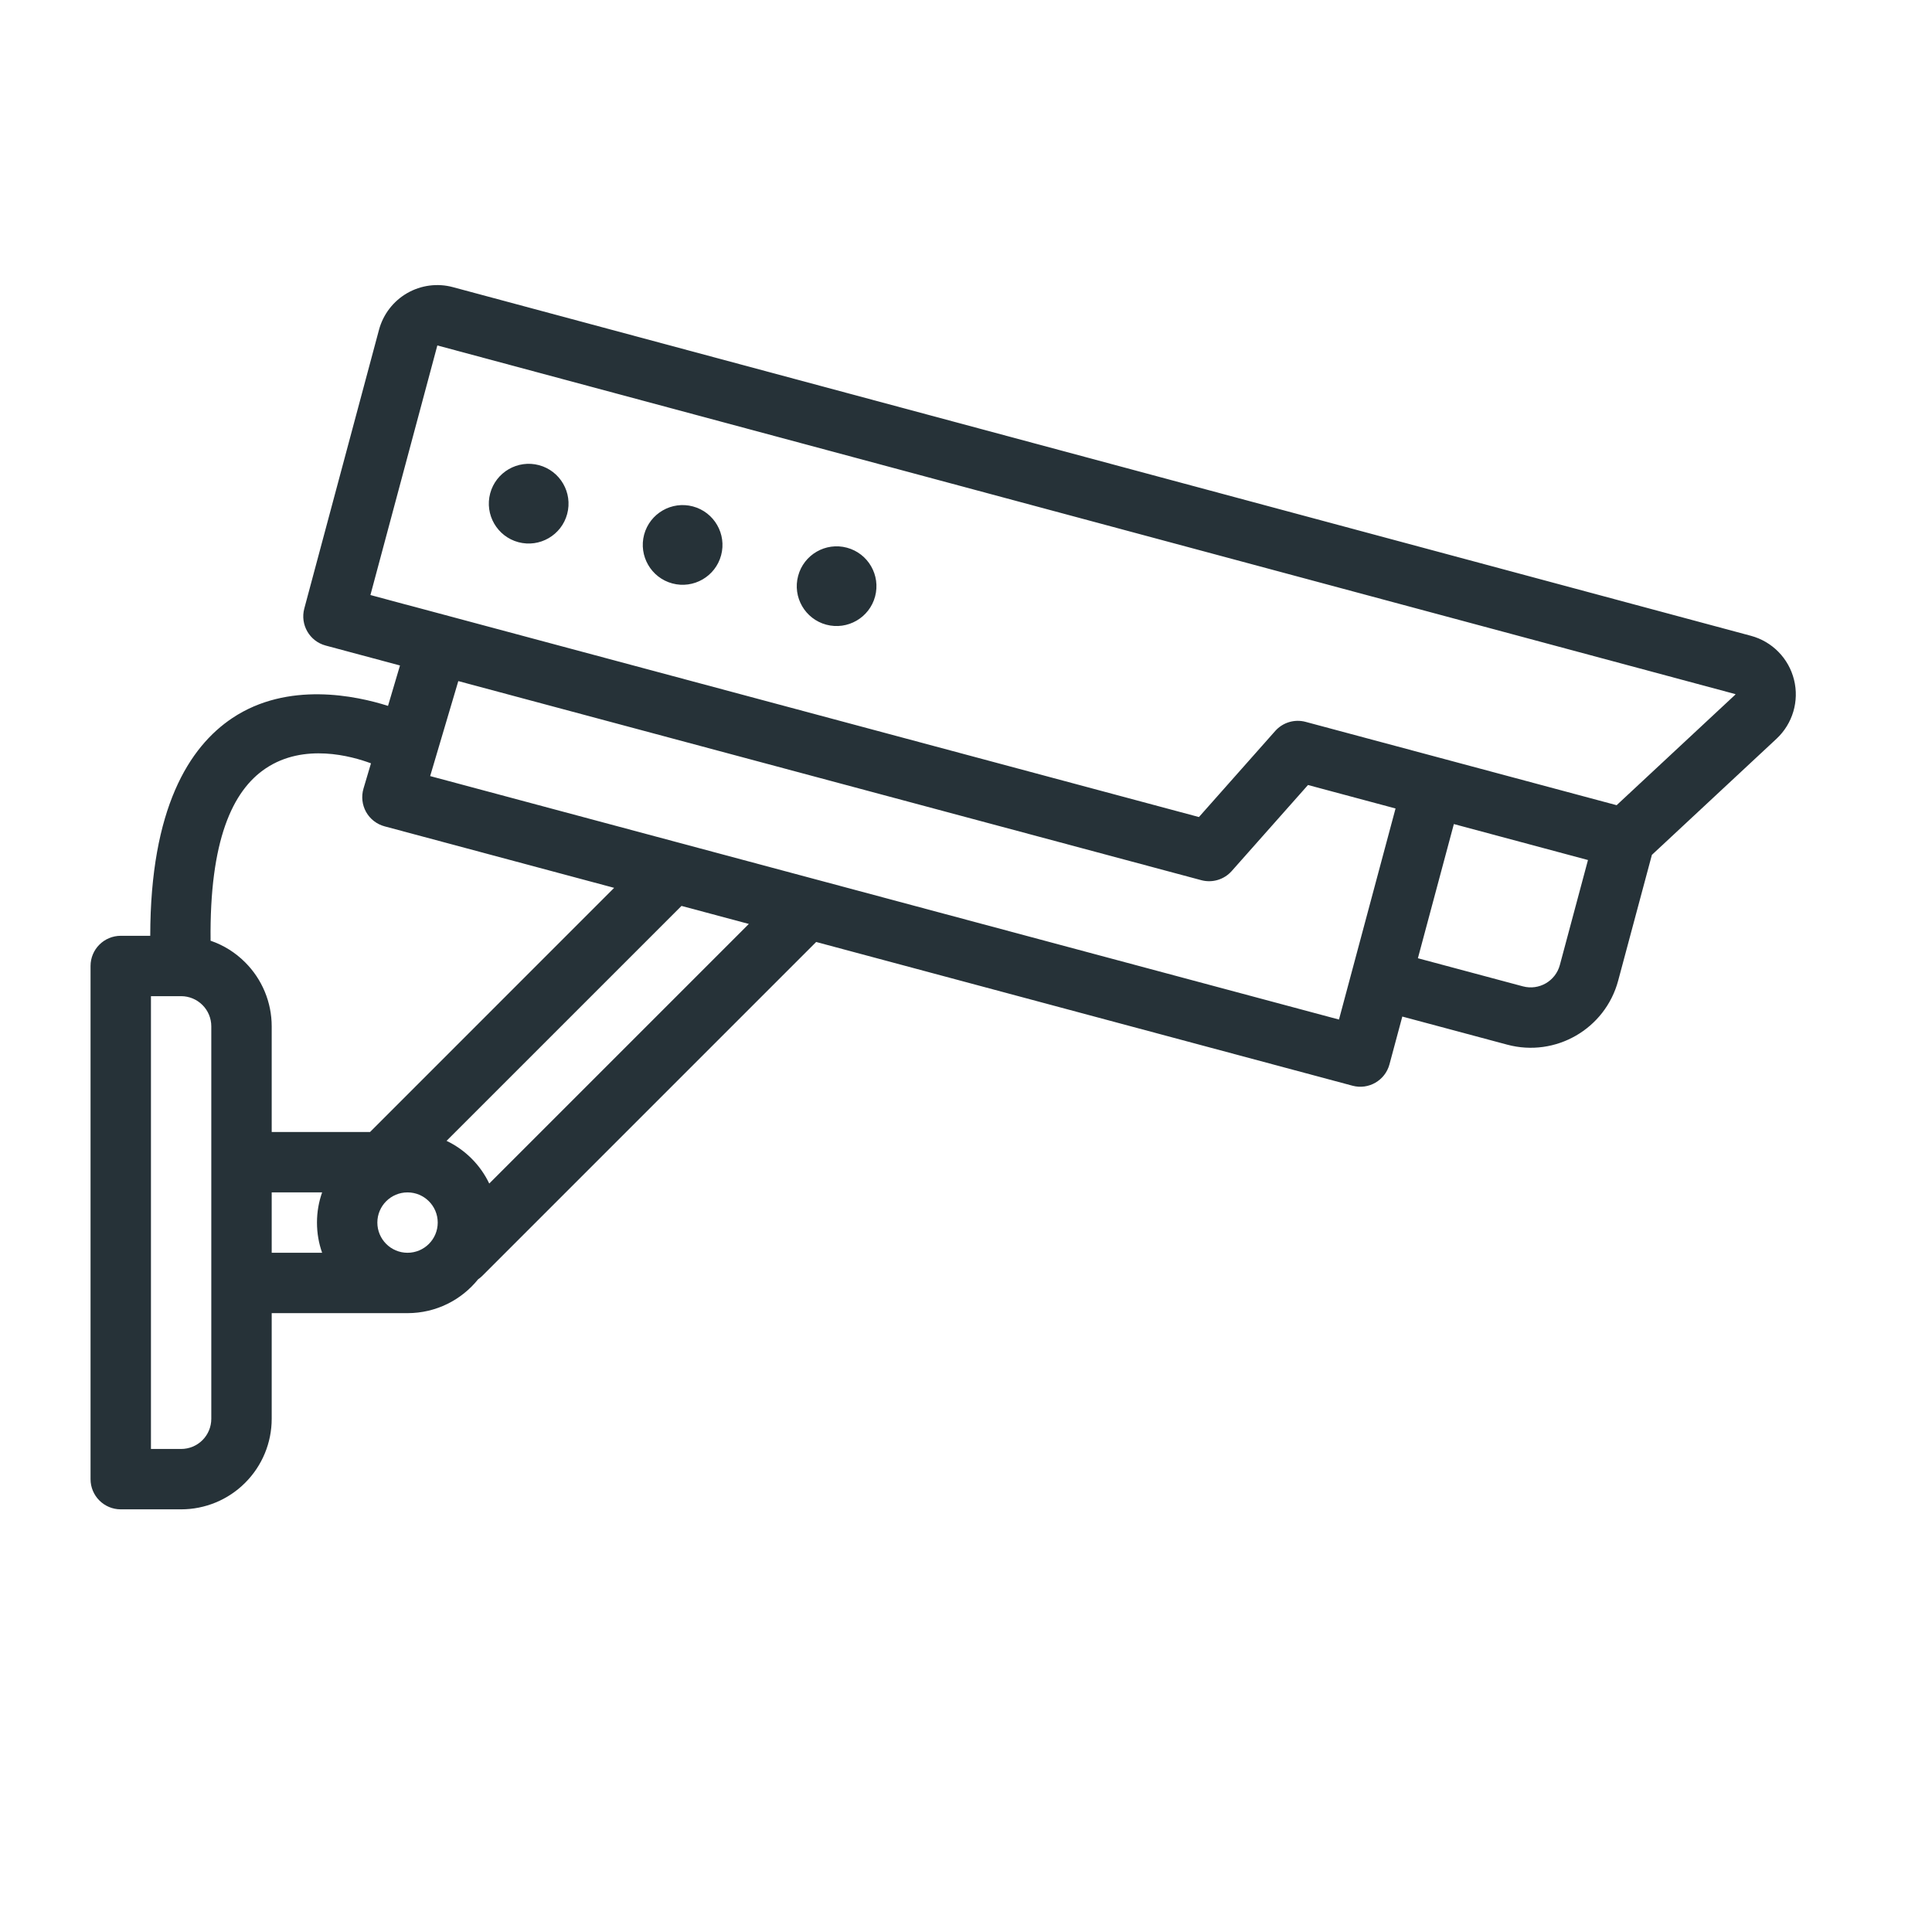 <svg width="60" height="60" viewBox="0 0 60 60" fill="none" xmlns="http://www.w3.org/2000/svg">
<path fill-rule="evenodd" clip-rule="evenodd" d="M12.05 21.922C11.075 21.611 8.942 21.147 7.214 22.301C5.876 23.194 4.67 25.101 4.666 29.062H3.75C3.232 29.062 2.812 29.482 2.812 29.999V45.937C2.812 46.454 3.232 46.874 3.75 46.874H5.625C6.371 46.874 7.087 46.578 7.613 46.05C8.141 45.523 8.438 44.808 8.438 44.062V40.781H12.656C13.541 40.781 14.332 40.371 14.847 39.731C14.896 39.698 14.942 39.659 14.985 39.616L25.347 29.254L42.004 33.718C42.503 33.852 43.017 33.554 43.151 33.055L43.55 31.57L46.809 32.443C48.31 32.845 49.852 31.955 50.254 30.454L51.301 26.549L55.171 22.943C55.672 22.476 55.881 21.774 55.715 21.11C55.55 20.445 55.037 19.922 54.375 19.745L14.067 8.918C13.587 8.788 13.075 8.856 12.644 9.104C12.213 9.353 11.899 9.763 11.77 10.242L9.45 18.899C9.317 19.4 9.613 19.914 10.113 20.048L12.422 20.667L12.05 21.922ZM5.619 30.937H4.688V44.999H5.625C5.873 44.999 6.112 44.901 6.288 44.725C6.464 44.549 6.562 44.31 6.562 44.062V31.874C6.562 31.626 6.464 31.387 6.288 31.212C6.112 31.036 5.874 30.937 5.627 30.937C5.624 30.937 5.621 30.937 5.619 30.937ZM8.438 37.031V38.906H10.004C9.9 38.612 9.844 38.297 9.844 37.968C9.844 37.639 9.9 37.324 10.004 37.031H8.438ZM12.656 37.031C13.174 37.031 13.594 37.451 13.594 37.968C13.594 38.486 13.174 38.906 12.656 38.906C12.139 38.906 11.719 38.486 11.719 37.968C11.719 37.451 12.139 37.031 12.656 37.031ZM15.194 36.756L23.256 28.694L21.165 28.134L13.868 35.43C14.448 35.707 14.918 36.177 15.194 36.756ZM11.521 23.706C10.921 23.482 9.443 23.067 8.255 23.861C7.213 24.556 6.505 26.113 6.54 29.215C6.94 29.352 7.309 29.58 7.613 29.886C8.141 30.413 8.438 31.128 8.438 31.874V35.156H11.491L19.073 27.573L11.945 25.663C11.701 25.598 11.493 25.437 11.369 25.216C11.246 24.995 11.217 24.734 11.288 24.492L11.521 23.706ZM14.233 21.152L13.359 24.102L41.583 31.663L43.34 25.108L40.621 24.379L38.252 27.051C38.017 27.316 37.651 27.427 37.308 27.335L14.233 21.152ZM49.316 26.709L48.443 29.968C48.309 30.469 47.795 30.766 47.295 30.632L44.034 29.759L45.151 25.592L49.316 26.709ZM50.206 25.006L53.893 21.571C53.895 21.569 53.896 21.566 53.896 21.562C53.895 21.559 53.892 21.556 53.889 21.555L13.582 10.728L11.504 18.479L12.6 18.774C12.61 18.776 12.621 18.779 12.631 18.781L37.234 25.374L39.603 22.701C39.838 22.436 40.204 22.326 40.547 22.418L50.206 25.006ZM26.302 17.009C26.962 17.186 27.353 17.865 27.177 18.524C27 19.184 26.321 19.576 25.661 19.4C25.001 19.223 24.609 18.544 24.787 17.884C24.963 17.224 25.642 16.832 26.302 17.009ZM21.52 15.728C22.18 15.905 22.572 16.584 22.395 17.244C22.219 17.903 21.539 18.296 20.88 18.119C20.22 17.942 19.828 17.262 20.004 16.602C20.182 15.944 20.86 15.551 21.52 15.728ZM16.739 14.446C17.399 14.623 17.791 15.302 17.614 15.962C17.438 16.622 16.758 17.014 16.099 16.838C15.439 16.661 15.047 15.982 15.223 15.322C15.4 14.662 16.079 14.27 16.739 14.446Z" fill="#263238"/>
</svg>
